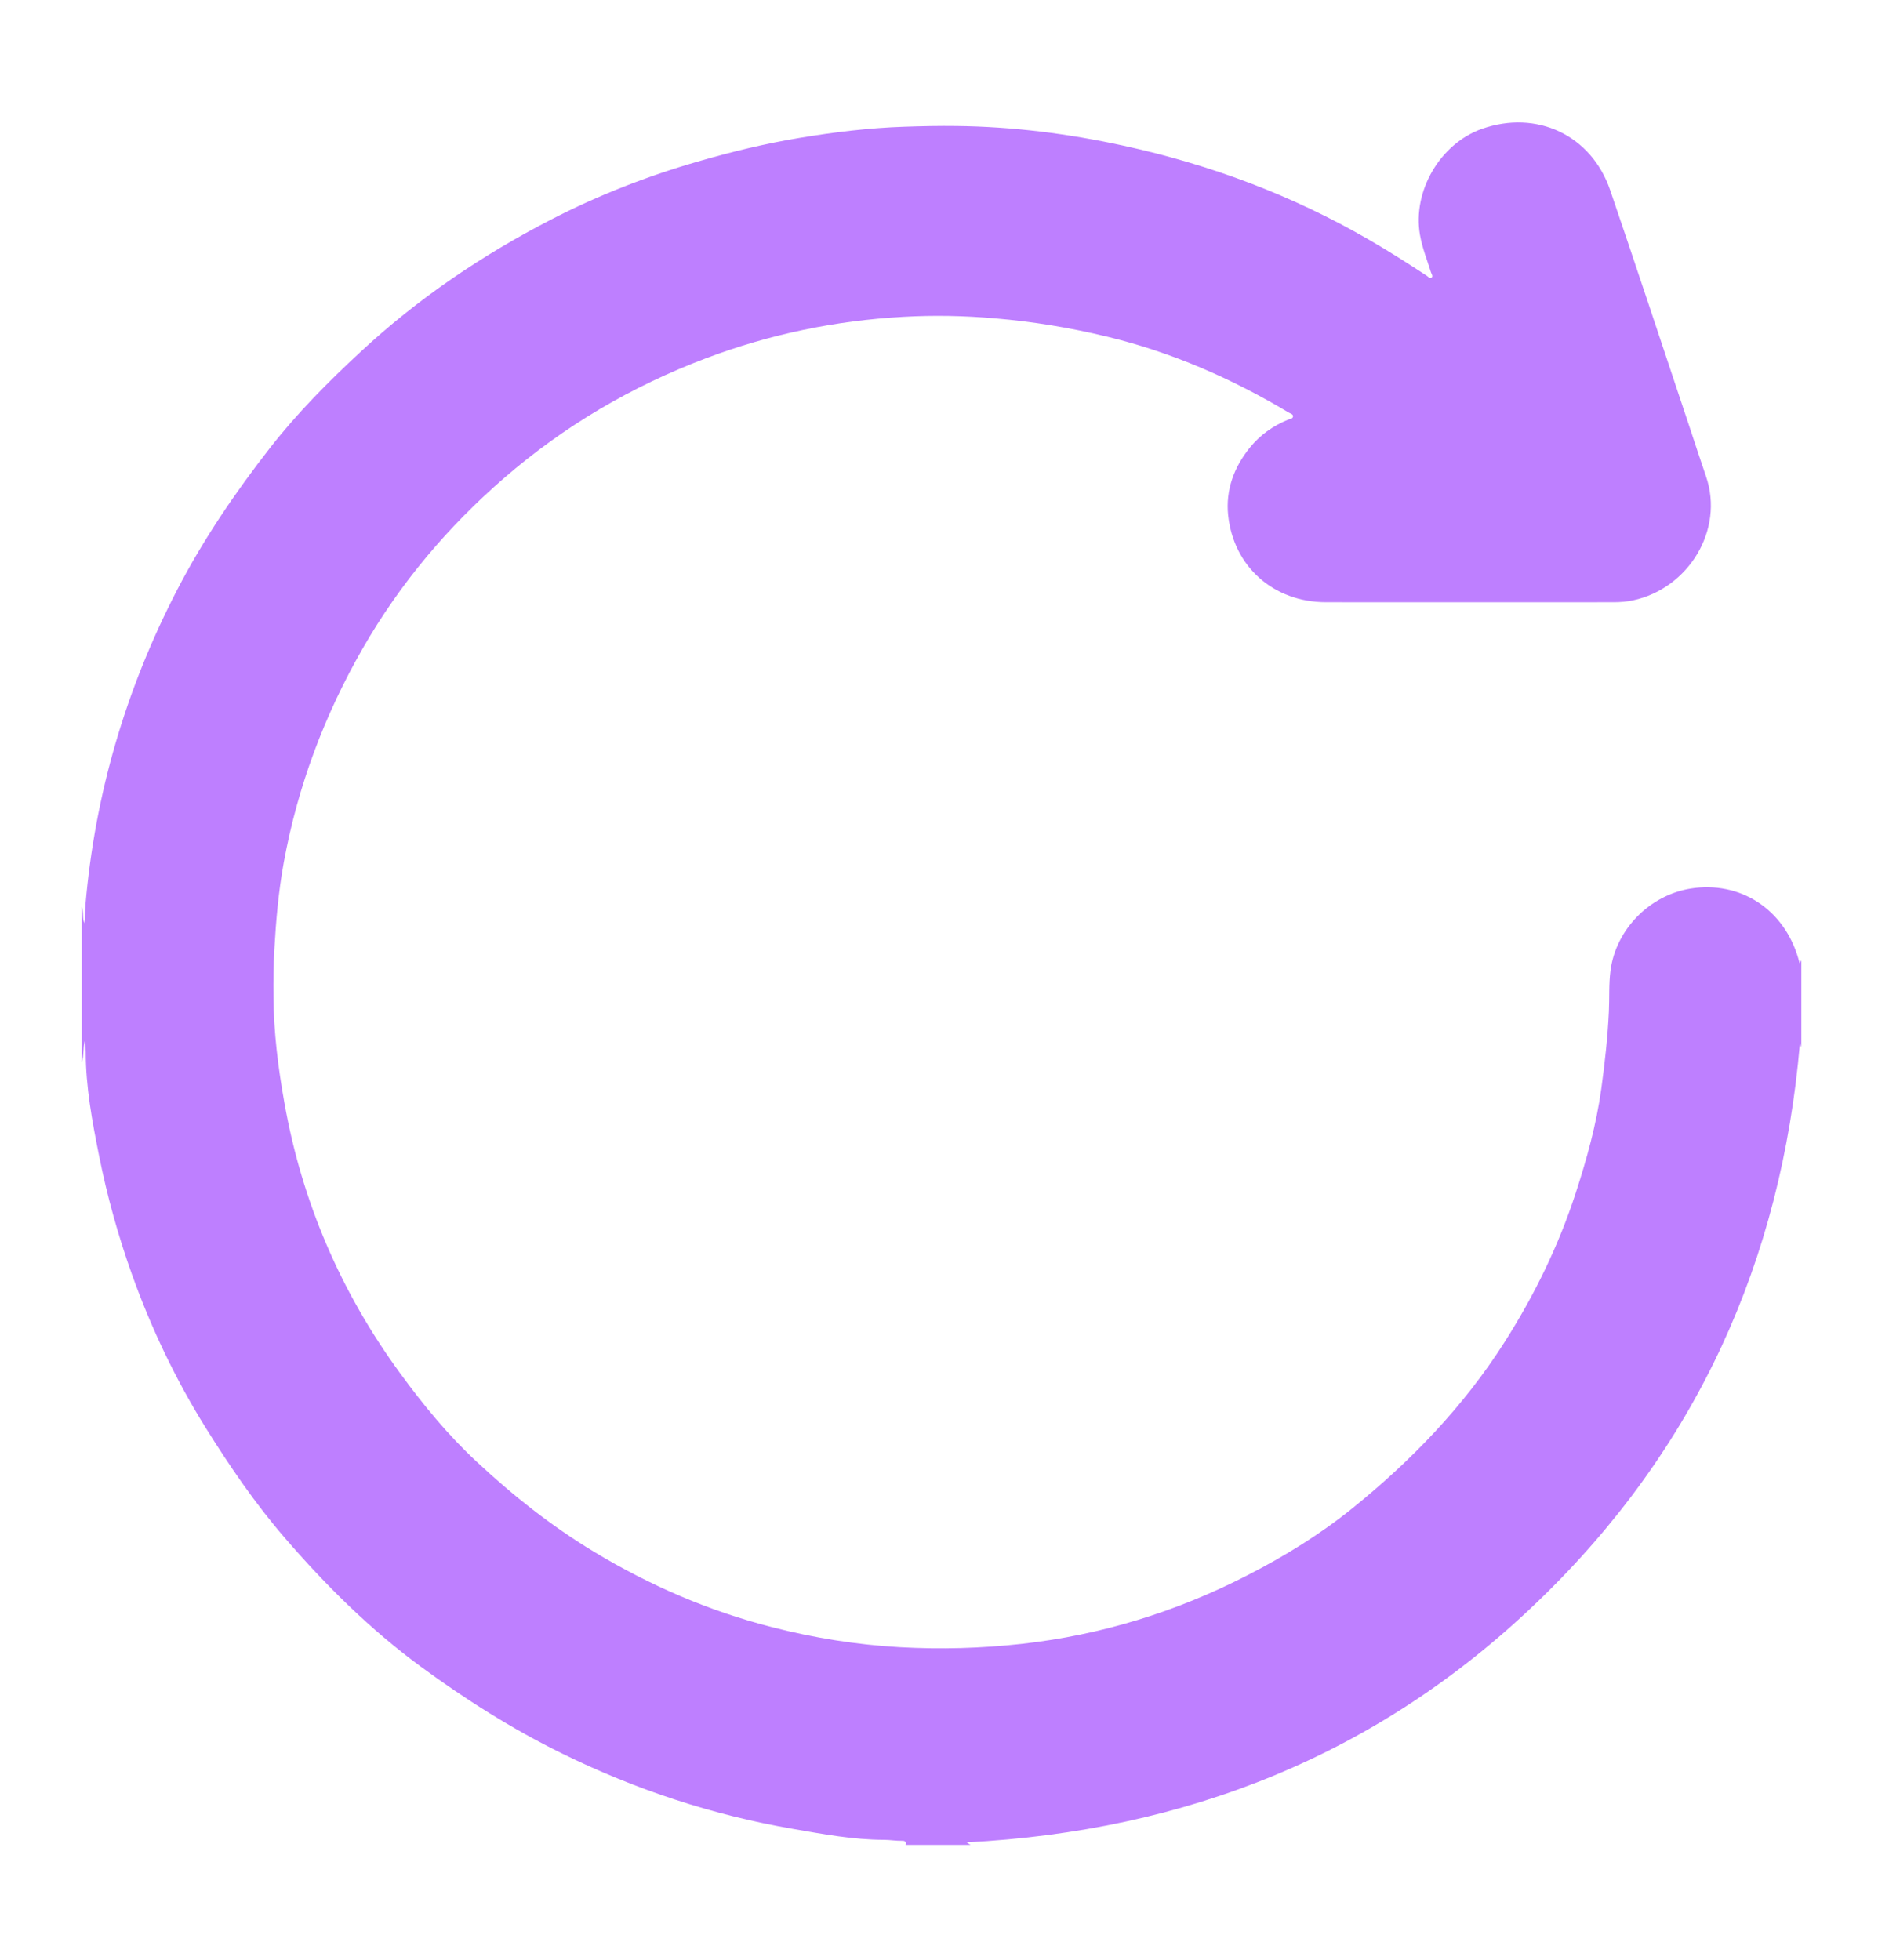 <svg width="23" height="24" viewBox="0 0 23 24" fill="none" xmlns="http://www.w3.org/2000/svg">
<path d="M1 11.105C1.029 11.169 1.004 11.242 1.035 11.307C1.043 11.23 1.041 11.154 1.047 11.077C1.164 9.718 1.543 8.435 2.169 7.225C2.49 6.605 2.881 6.031 3.31 5.481C3.64 5.059 4.015 4.681 4.407 4.317C5.11 3.662 5.899 3.127 6.751 2.688C7.323 2.393 7.924 2.158 8.544 1.979C8.957 1.859 9.374 1.758 9.797 1.688C10.221 1.618 10.646 1.566 11.076 1.552C11.288 1.545 11.501 1.54 11.713 1.543C12.405 1.551 13.087 1.637 13.763 1.785C14.824 2.016 15.829 2.393 16.768 2.937C17.008 3.076 17.241 3.224 17.472 3.376C17.49 3.388 17.512 3.415 17.531 3.401C17.555 3.383 17.531 3.355 17.524 3.332C17.477 3.18 17.417 3.032 17.39 2.874C17.298 2.341 17.637 1.76 18.147 1.579C18.819 1.341 19.489 1.654 19.72 2.329C20.05 3.294 20.369 4.264 20.693 5.232C20.76 5.433 20.825 5.635 20.894 5.835C21.119 6.491 20.678 7.207 20 7.352C19.922 7.369 19.842 7.375 19.762 7.375C18.587 7.375 17.413 7.376 16.238 7.375C15.6 7.374 15.107 6.942 15.041 6.308C15.01 6.002 15.111 5.724 15.306 5.483C15.432 5.327 15.591 5.215 15.776 5.139C15.798 5.13 15.833 5.129 15.836 5.1C15.838 5.071 15.804 5.065 15.784 5.053C15.086 4.635 14.349 4.313 13.556 4.122C13.104 4.013 12.649 3.938 12.186 3.899C11.811 3.866 11.436 3.859 11.063 3.88C10.233 3.926 9.426 4.093 8.647 4.387C7.736 4.731 6.909 5.217 6.174 5.854C5.484 6.452 4.902 7.142 4.446 7.934C3.974 8.755 3.645 9.631 3.475 10.564C3.411 10.916 3.38 11.272 3.36 11.629C3.349 11.82 3.347 12.011 3.349 12.202C3.352 12.641 3.406 13.074 3.483 13.505C3.698 14.717 4.172 15.82 4.898 16.814C5.179 17.199 5.481 17.568 5.832 17.895C6.278 18.312 6.753 18.689 7.279 19.006C7.96 19.417 8.682 19.729 9.453 19.926C9.967 20.058 10.488 20.142 11.019 20.172C11.52 20.2 12.018 20.186 12.516 20.131C13.49 20.022 14.409 19.738 15.278 19.291C15.734 19.057 16.17 18.789 16.569 18.466C17.291 17.882 17.927 17.221 18.427 16.435C18.791 15.863 19.087 15.258 19.297 14.613C19.433 14.195 19.551 13.771 19.611 13.334C19.654 13.021 19.689 12.707 19.704 12.39C19.712 12.222 19.702 12.053 19.724 11.885C19.789 11.385 20.2 10.964 20.703 10.882C21.311 10.784 21.85 11.133 22.025 11.741C22.03 11.757 22.034 11.774 22.039 11.795C22.049 11.78 22.055 11.771 22.061 11.761V12.828C22.054 12.806 22.047 12.783 22.044 12.774C21.816 15.44 20.779 17.741 18.832 19.614C16.884 21.49 14.53 22.423 11.837 22.562C11.857 22.574 11.872 22.584 11.887 22.593H11.092C11.101 22.557 11.085 22.542 11.049 22.543C10.974 22.545 10.899 22.531 10.824 22.531C10.447 22.53 10.079 22.461 9.711 22.397C8.725 22.227 7.785 21.917 6.888 21.476C6.276 21.176 5.702 20.813 5.152 20.409C4.53 19.952 3.987 19.412 3.486 18.831C3.125 18.413 2.814 17.957 2.521 17.488C2.151 16.895 1.853 16.268 1.618 15.613C1.448 15.137 1.312 14.649 1.213 14.152C1.129 13.733 1.05 13.311 1.05 12.881C1.05 12.842 1.043 12.802 1.039 12.75C1.013 12.843 1.032 12.928 1.001 13.005V11.104L1 11.105Z" fill="#BE7FFF"/>
</svg>
